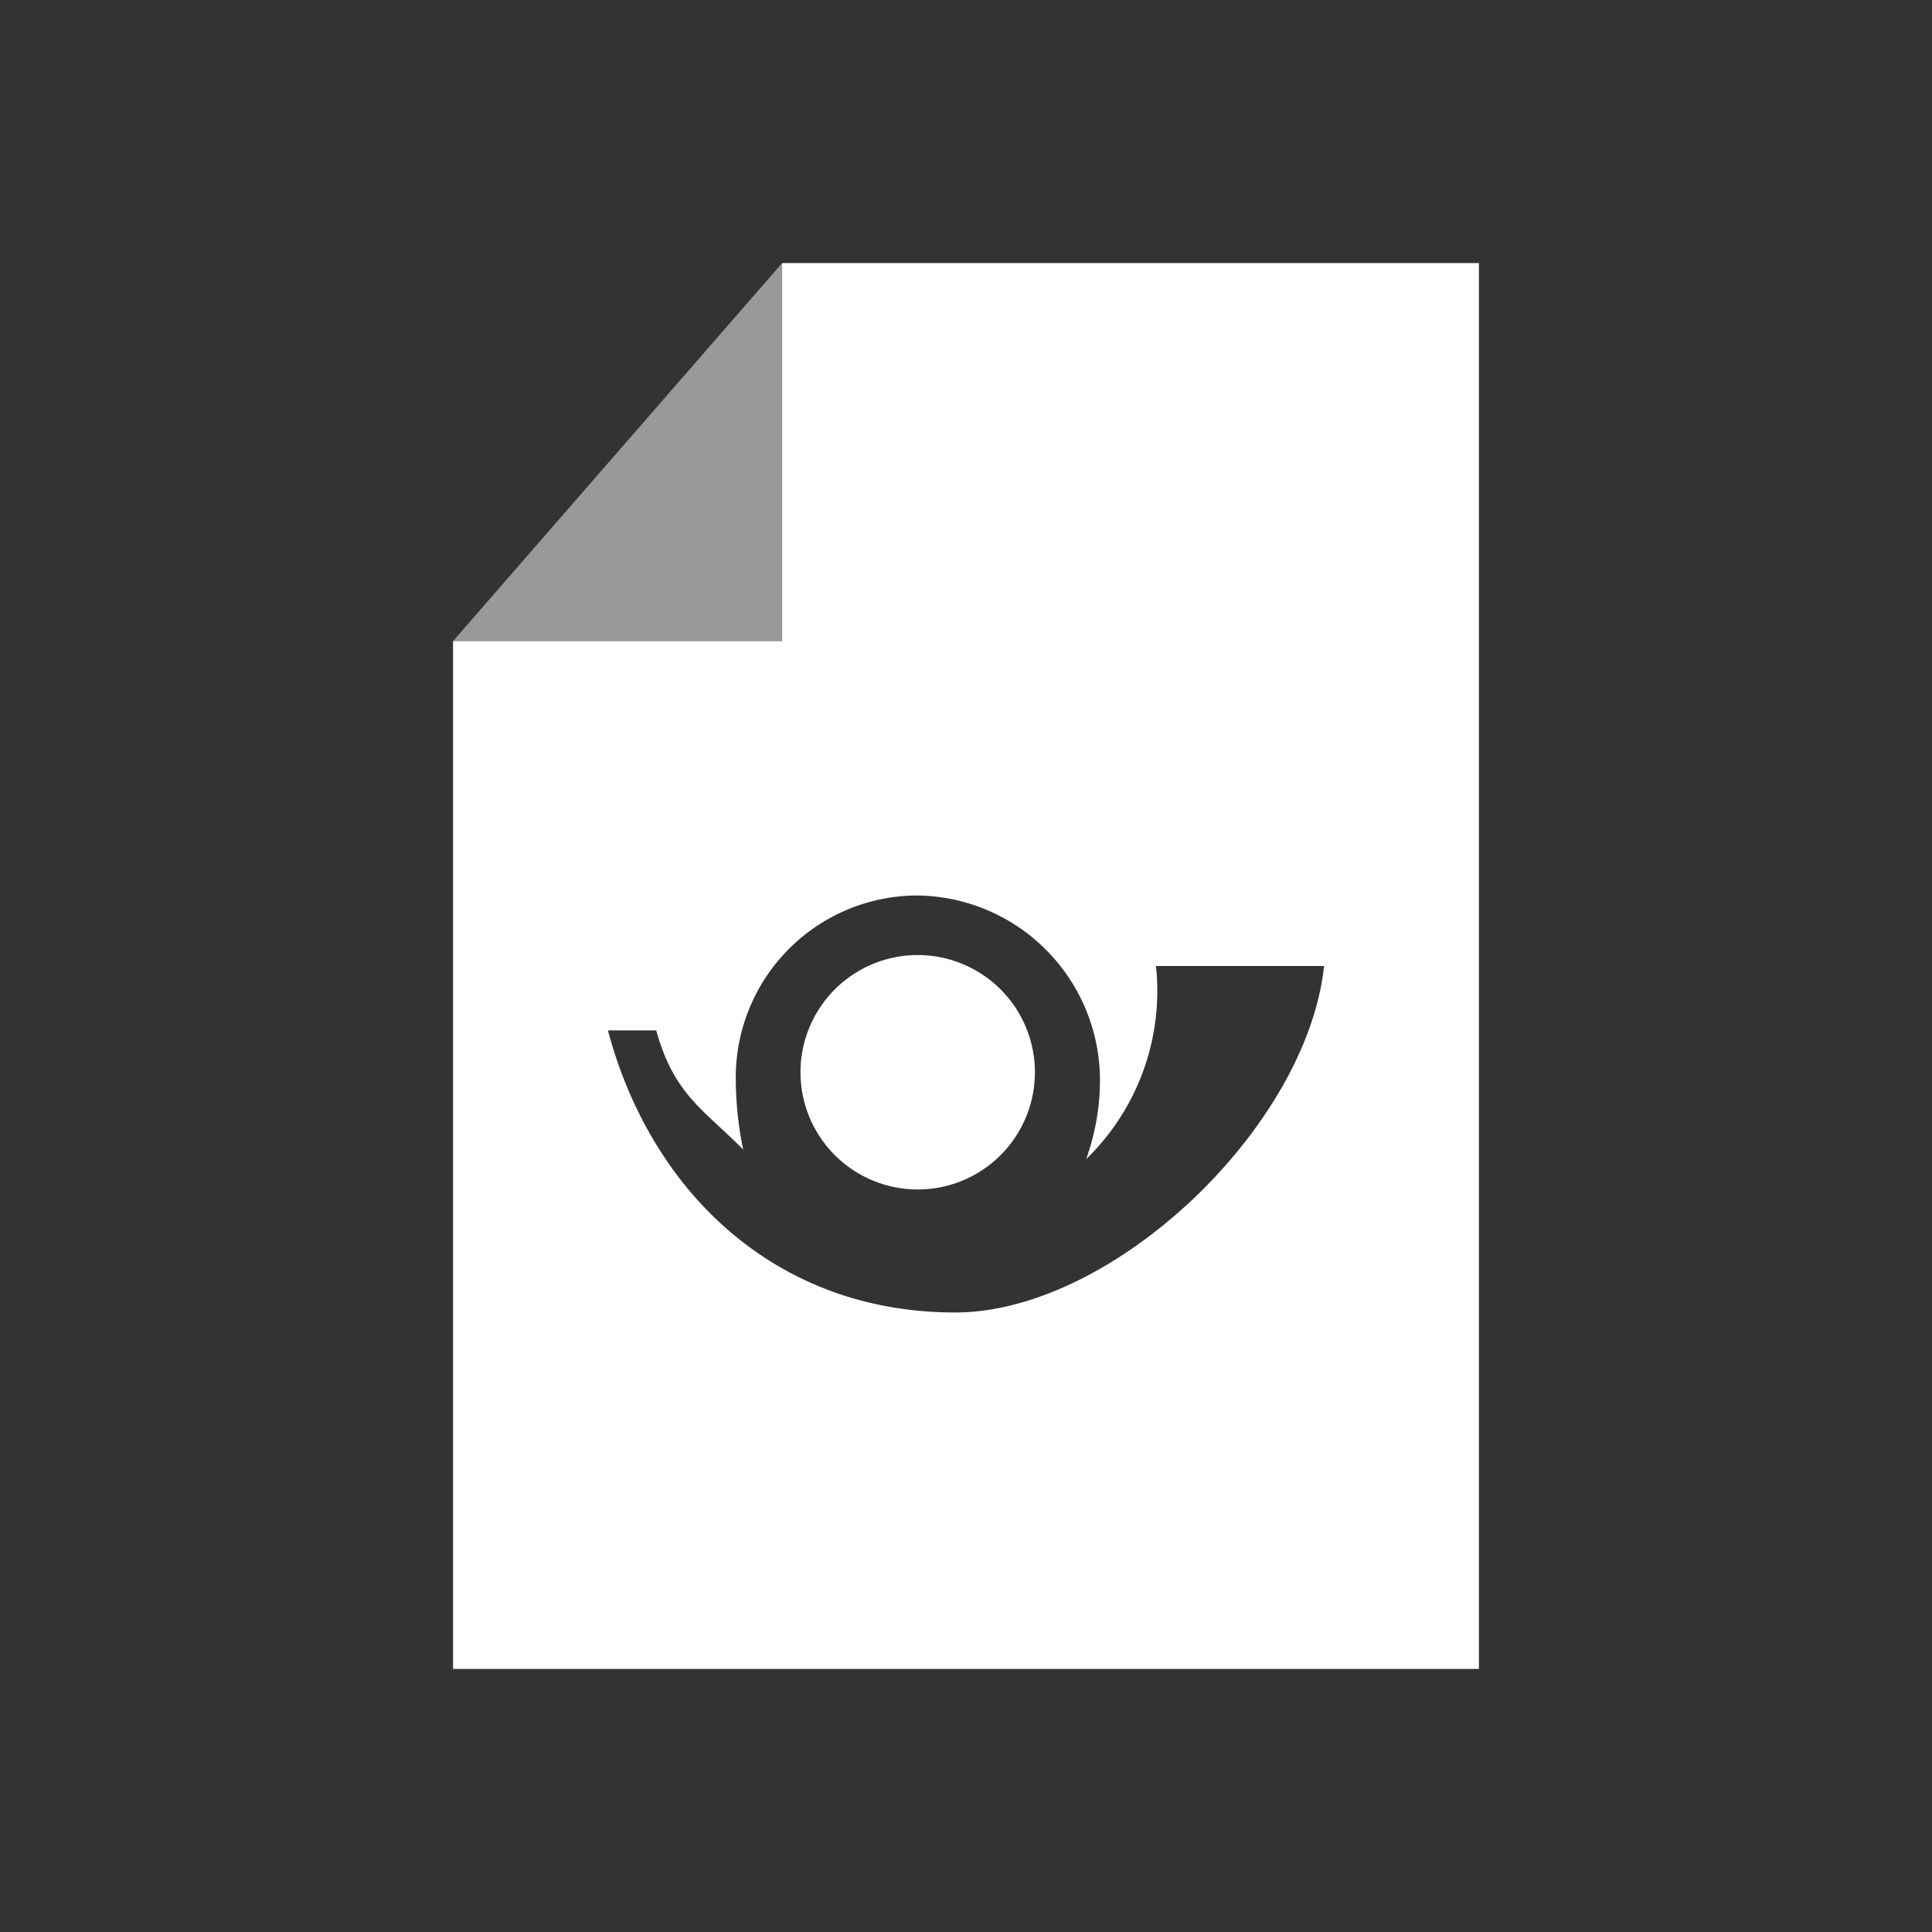 <svg data-name="Ebene 1" xmlns="http://www.w3.org/2000/svg" viewBox="0 0 60 60" class="icon"><rect x="0" y="0" width="60" height="60" fill="#333333" stroke="none"/><path fill="#fff" opacity=".5" d="M24.29 8.17L14.07 19.91h10.22V8.17z"/><path d="M24.29 8.17v11.74H14.07v31.92h31.86V8.17zm5.37 32.59c-5.58 0-9.45-3.76-10.78-8.76h1.5c.55 2 1.49 2.47 2.7 3.7a11 11 0 0 1-.23-2.24 5.65 5.65 0 0 1 5.65-5.65 5.74 5.74 0 0 1 5.66 5.75 7.22 7.22 0 0 1-.43 2.44 7.28 7.28 0 0 0 2.17-6h5.22c-.53 5-6.55 10.76-11.46 10.76z" fill="#fff"/><path d="M28.5 29.66a3.64 3.64 0 1 0 3.64 3.63 3.64 3.64 0 0 0-3.64-3.63z" fill="#fff"/></svg>
